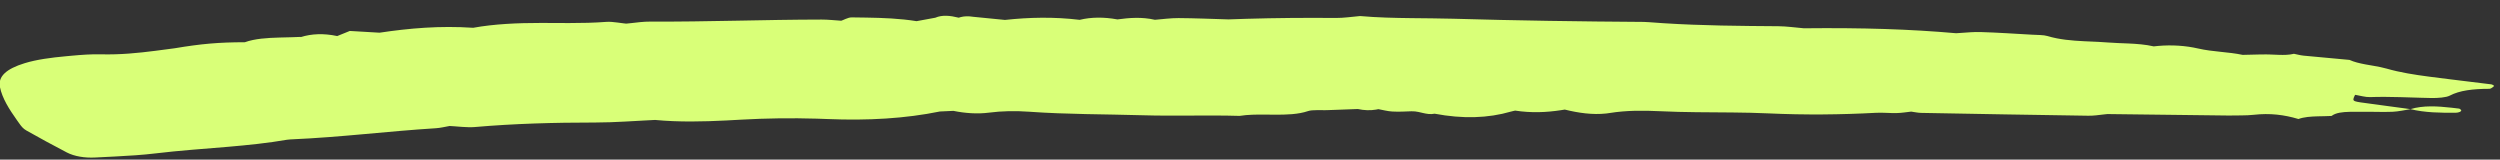 <?xml version="1.0" encoding="UTF-8"?>
<svg preserveAspectRatio="none" viewBox="0 0 141 9" version="1.1" xmlns="http://www.w3.org/2000/svg" xmlns:xlink="http://www.w3.org/1999/xlink">
    <rect x="0" y="0" width="141" height="9" fill="#333333" stroke="none"/>
    <title>Path</title>
    <g id="Page-1" stroke="none" stroke-width="1" fill="none" fill-rule="evenodd">
        <g id="Artboard-Copy-143" transform="translate(-821, -2629)" fill="#D9FF78">
            <path d="M959.685,2635.124 L959.277,2635.076 C958.462,2634.985 957.66,2634.938 956.952,2635.155 L955.595,2634.973 L955.595,2634.973 L954.133,2634.774 L954.133,2634.774 L953.961,2634.745 C953.744,2634.703 953.699,2634.654 953.749,2634.518 L953.796,2634.412 L953.796,2634.412 L953.828,2634.348 L953.828,2634.348 L953.969,2634.374 L953.969,2634.374 L954.255,2634.432 C954.397,2634.459 954.536,2634.48 954.663,2634.476 C955.237,2634.456 955.814,2634.464 956.392,2634.479 L957.55,2634.514 C957.743,2634.52 957.935,2634.525 958.128,2634.528 C958.489,2634.535 958.968,2634.498 959.158,2634.397 C959.729,2634.095 960.489,2634.012 961.39,2634.009 C961.463,2634.009 961.532,2633.967 961.589,2633.921 L961.665,2633.854 L961.665,2633.854 C961.683,2633.837 961.573,2633.766 961.506,2633.757 L959.22,2633.477 L959.22,2633.477 L957.988,2633.321 C957.17,2633.214 956.364,2633.088 955.607,2632.87 C955.388,2632.807 955.147,2632.761 954.901,2632.718 L954.41,2632.632 C954.085,2632.571 953.772,2632.498 953.51,2632.378 C952.649,2632.3 951.787,2632.224 950.927,2632.139 C950.833,2632.13 950.742,2632.113 950.651,2632.093 L950.379,2632.034 L950.379,2632.034 C950.11,2632.1 949.817,2632.103 949.519,2632.093 L948.979,2632.072 C948.92,2632.07 948.86,2632.069 948.801,2632.069 L948.362,2632.074 L948.362,2632.074 L947.486,2632.095 L947.486,2632.095 C946.683,2631.923 945.801,2631.927 944.981,2631.737 C944.271,2631.573 943.482,2631.523 942.723,2631.59 L942.471,2631.616 C942.004,2631.509 941.524,2631.474 941.042,2631.452 L940.462,2631.429 C940.269,2631.421 940.076,2631.411 939.884,2631.396 C939.708,2631.382 939.532,2631.371 939.354,2631.362 L938.556,2631.326 C937.847,2631.291 937.144,2631.234 936.479,2631.033 C936.367,2630.999 936.225,2630.984 936.074,2630.976 L935.619,2630.957 L935.619,2630.957 L934.166,2630.873 C933.682,2630.846 933.198,2630.822 932.716,2630.808 C932.341,2630.796 931.972,2630.83 931.602,2630.856 L931.322,2630.874 C928.745,2630.647 926.069,2630.56 922.737,2630.595 C922.258,2630.554 921.769,2630.483 921.3,2630.479 C919.142,2630.463 916.987,2630.448 914.818,2630.309 L914.003,2630.251 C913.906,2630.244 913.807,2630.236 913.711,2630.236 C910.129,2630.212 906.542,2630.16 902.945,2630.056 C902.557,2630.045 902.17,2630.039 901.782,2630.035 L900.621,2630.023 C899.653,2630.012 898.683,2629.991 897.706,2629.905 C897.249,2629.943 896.801,2630.017 896.334,2630.013 C894.64,2629.998 892.956,2630.012 891.286,2630.061 L890.284,2630.094 L890.284,2630.094 L888.876,2630.049 C888.406,2630.035 887.937,2630.023 887.471,2630.02 C887.018,2630.017 886.582,2630.082 886.138,2630.116 C885.396,2629.948 884.704,2630.002 884.022,2630.095 C883.261,2629.956 882.551,2629.96 881.894,2630.119 C880.438,2629.944 879.042,2629.976 877.679,2630.124 L875.885,2629.947 L875.885,2629.947 C875.62,2629.904 875.385,2629.911 875.18,2629.965 L875.079,2629.996 L875.079,2629.996 L875.063,2629.996 C874.59,2629.877 874.139,2629.83 873.753,2629.999 L872.698,2630.193 L872.698,2630.193 L872.696,2630.194 C871.756,2630.042 870.807,2630.008 869.86,2629.992 L869.05,2629.981 L869.05,2629.981 C868.927,2629.979 868.812,2630.018 868.7,2630.065 L868.531,2630.137 C868.503,2630.148 868.475,2630.159 868.446,2630.169 L867.889,2630.127 C867.703,2630.113 867.519,2630.103 867.337,2630.103 C864.105,2630.107 860.914,2630.233 857.674,2630.218 C857.304,2630.216 856.947,2630.265 856.587,2630.305 L856.316,2630.333 L856.316,2630.333 L856.153,2630.314 L856.153,2630.314 L855.82,2630.27 C855.599,2630.242 855.383,2630.219 855.192,2630.234 C854.505,2630.287 853.806,2630.299 853.104,2630.3 L851.521,2630.294 L851.521,2630.294 C850.187,2630.294 848.882,2630.35 847.688,2630.567 C845.804,2630.441 844.078,2630.593 842.408,2630.844 L840.728,2630.746 L840.728,2630.746 L840.01,2631.037 L840.01,2631.037 L840.011,2631.032 L840.011,2631.032 C839.251,2630.872 838.573,2630.901 837.967,2631.091 L837.945,2631.081 C837.791,2631.089 837.635,2631.095 837.478,2631.099 L836.77,2631.117 C836.063,2631.137 835.375,2631.179 834.813,2631.381 L834.799,2631.382 C833.329,2631.385 832.354,2631.47 830.853,2631.722 L829.759,2631.866 C828.785,2631.99 827.796,2632.091 826.699,2632.064 C826.14,2632.05 825.582,2632.093 825.038,2632.143 L824.714,2632.173 C823.881,2632.25 823.067,2632.356 822.385,2632.566 C821.35,2632.884 820.877,2633.317 820.997,2633.912 C821.126,2634.546 821.519,2635.162 821.955,2635.777 L822.12,2636.008 C822.208,2636.128 822.308,2636.258 822.485,2636.358 C823.228,2636.778 823.988,2637.192 824.77,2637.599 C825.193,2637.819 825.774,2637.915 826.378,2637.883 L827.52,2637.825 C828.282,2637.786 829.04,2637.74 829.758,2637.653 C830.424,2637.572 831.104,2637.509 831.789,2637.45 L833.847,2637.281 C834.987,2637.183 836.113,2637.069 837.179,2636.883 C837.236,2636.873 837.299,2636.868 837.362,2636.864 L837.458,2636.859 C840.228,2636.739 842.848,2636.403 845.584,2636.232 C845.857,2636.215 846.099,2636.149 846.356,2636.106 L846.596,2636.121 L846.596,2636.121 L847.083,2636.158 C847.325,2636.174 847.561,2636.183 847.776,2636.165 C849.992,2635.972 852.258,2635.91 854.568,2635.91 C855.137,2635.909 855.701,2635.886 856.262,2635.856 L857.384,2635.794 C857.571,2635.783 857.758,2635.774 857.945,2635.765 C859.312,2635.893 860.643,2635.86 861.947,2635.795 L862.813,2635.748 L862.813,2635.748 C864.222,2635.669 865.629,2635.65 867.062,2635.692 L867.678,2635.714 C869.942,2635.808 872.064,2635.686 874.01,2635.288 L874.771,2635.253 C875.438,2635.389 876.136,2635.436 876.768,2635.354 C877.509,2635.257 878.272,2635.246 879.042,2635.301 C881.181,2635.455 883.302,2635.437 885.427,2635.5 C887.257,2635.555 889.075,2635.483 890.917,2635.536 C891.371,2635.462 891.869,2635.459 892.375,2635.463 L892.881,2635.468 C893.554,2635.472 894.216,2635.454 894.775,2635.265 C894.896,2635.223 895.079,2635.213 895.28,2635.212 L895.739,2635.214 C895.789,2635.213 895.838,2635.212 895.885,2635.211 L897.581,2635.149 L897.581,2635.149 C897.937,2635.225 898.278,2635.238 898.602,2635.183 L898.739,2635.156 L898.739,2635.156 C899.002,2635.202 899.264,2635.276 899.527,2635.29 C899.887,2635.31 900.251,2635.29 900.608,2635.276 C900.746,2635.271 900.876,2635.289 901.003,2635.315 L901.255,2635.373 C901.464,2635.421 901.676,2635.46 901.915,2635.413 C903.495,2635.712 904.927,2635.669 906.216,2635.294 L906.333,2635.265 L906.333,2635.265 L906.453,2635.238 L906.453,2635.238 C907.371,2635.378 908.219,2635.339 909.033,2635.215 L909.254,2635.18 C910.015,2635.37 910.826,2635.486 911.591,2635.401 L911.799,2635.372 C912.713,2635.224 913.672,2635.226 914.639,2635.273 C915.322,2635.306 916.001,2635.32 916.68,2635.328 L918.712,2635.344 C919.389,2635.351 920.067,2635.364 920.747,2635.395 C922.809,2635.49 924.819,2635.469 926.812,2635.362 C927.185,2635.341 927.594,2635.387 927.975,2635.377 C928.255,2635.371 928.519,2635.324 928.79,2635.295 L929.073,2635.339 C929.167,2635.354 929.261,2635.365 929.352,2635.367 C932.495,2635.425 935.638,2635.482 938.779,2635.527 C939.072,2635.531 939.355,2635.49 939.641,2635.456 L939.856,2635.433 L939.856,2635.433 L946.694,2635.516 L946.694,2635.516 C947.17,2635.504 947.674,2635.524 948.116,2635.474 C949.019,2635.372 949.832,2635.472 950.632,2635.712 C950.944,2635.598 951.324,2635.572 951.716,2635.561 L952.111,2635.553 C952.242,2635.55 952.373,2635.546 952.501,2635.539 C952.736,2635.356 953.117,2635.316 953.528,2635.307 L953.805,2635.305 L953.805,2635.305 L954.083,2635.306 L954.083,2635.306 L954.221,2635.305 C954.787,2635.296 955.37,2635.328 955.928,2635.305 C956.287,2635.29 956.613,2635.209 956.954,2635.157 C957.779,2635.357 958.638,2635.363 959.496,2635.36 C959.582,2635.36 959.674,2635.337 959.735,2635.312 C959.785,2635.292 959.822,2635.253 959.813,2635.223 C959.8,2635.189 959.74,2635.131 959.685,2635.124 Z" id="Path"></path>
        </g>
    </g>
</svg>